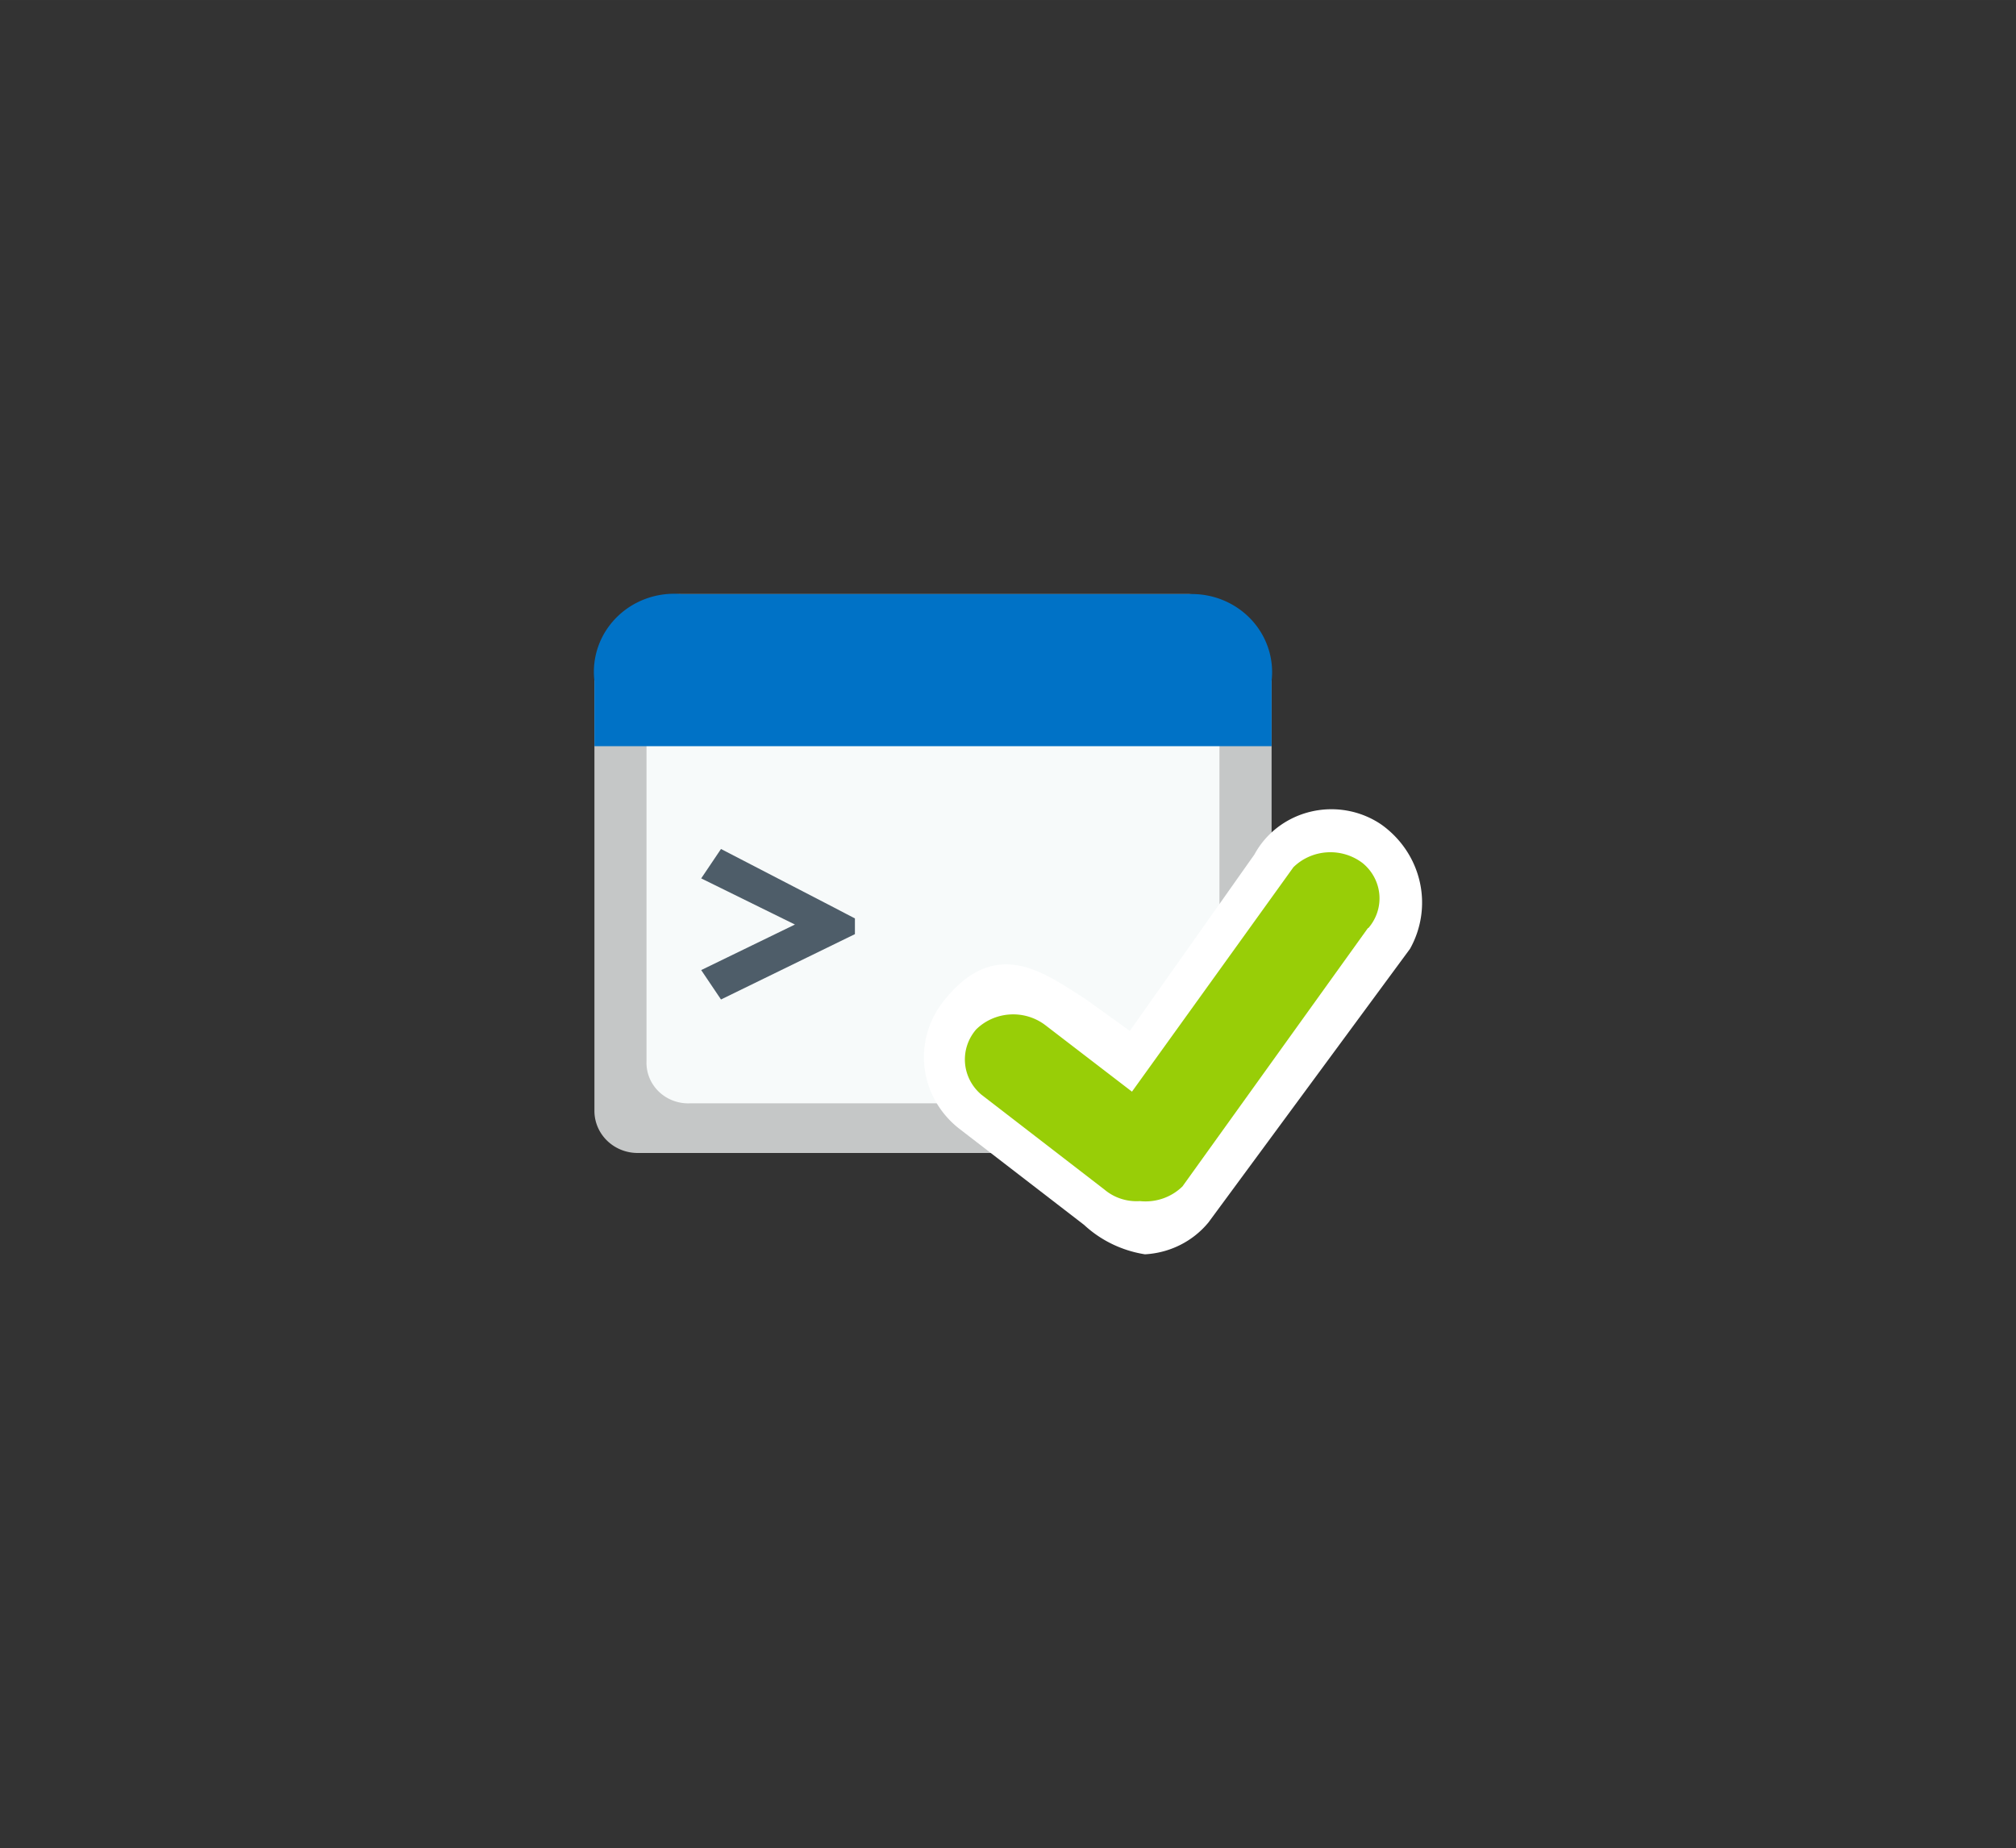 <?xml version="1.0" encoding="UTF-8" standalone="no"?>
<!DOCTYPE svg PUBLIC "-//W3C//DTD SVG 1.1//EN" "http://www.w3.org/Graphics/SVG/1.1/DTD/svg11.dtd">
<!-- Generated by Microsoft Visio, SVG Export Adaptive Application Control.svg Page-1 -->
<svg xmlns="http://www.w3.org/2000/svg" xmlns:xlink="http://www.w3.org/1999/xlink" xmlns:ev="http://www.w3.org/2001/xml-events"
		width="1.924in" height="1.764in" viewBox="0 0 138.495 126.977" xml:space="preserve" color-interpolation-filters="sRGB"
		class="st7">
	<rect x="0" y="0" width="138.495" height="126.977" fill="#333333" stroke="none"/>
	<style type="text/css">
	<![CDATA[
		.st1 {fill:#c5c7c7;stroke:none;stroke-linecap:butt;stroke-width:40.8}
		.st2 {fill:#f7fafa;stroke:none;stroke-linecap:butt;stroke-width:40.8}
		.st3 {fill:#0072c6;stroke:none;stroke-linecap:butt;stroke-width:40.8}
		.st4 {fill:#4e5d69;stroke:none;stroke-linecap:butt;stroke-width:40.8}
		.st5 {fill:#ffffff;stroke:none;stroke-linecap:butt;stroke-width:40.8}
		.st6 {fill:#98ce07;stroke:none;stroke-linecap:butt;stroke-width:40.8}
		.st7 {fill:none;fill-rule:evenodd;font-size:12px;overflow:visible;stroke-linecap:square;stroke-miterlimit:3}
	]]>
	</style>

	<g>
		<title>Page-1</title>
		<g id="group5644-1" transform="translate(40.836,-40.8)">
			<title>Adaptive Application Control</title>
			<g id="group5645-2">
				<title>Sheet.5645</title>
				<g id="shape5646-3" transform="translate(0,-6.962)">
					<title>Sheet.5646</title>
					<path d="M5.98 88.58 L40.86 88.58 A5.94 5.778 0 0 1 46.52 94.61 L46.52 121.41 C46.52 122.21 44.62 123.88
								 44.08 124.4 C43.55 124.92 42.37 126.98 41.58 126.98 L3.04 126.98 A2.97 2.889 0 0 1 0 124.09
								 L0 94.61 A5.94 5.778 0 0 1 5.98 88.58 Z" class="st1"/>
				</g>
				<g id="shape5647-5" transform="translate(3.578,-10.373)">
					<title>Sheet.5647</title>
					<path d="M5.76 95.48 L33.89 95.48 A5.725 5.569 0 0 1 39.36 101.32 L39.36 124.12 A2.863 2.785 0 0 1 36.53
								 126.98 L2.97 126.98 A2.863 2.785 0 0 1 0 124.09 L0 101.32 A5.725 5.569 0 0 1 5.76 95.48
								 Z" class="st2"/>
				</g>
				<g id="shape5648-7" transform="translate(0,-34.912)">
					<title>Sheet.5648</title>
					<path d="M5.98 116.53 L40.86 116.53 A5.51 5.36 0 0 1 46.52 122.49 L46.52 126.98 L0 126.98 L0 122.49 A5.51
								 5.36 0 0 1 5.98 116.53 Z" class="st3"/>
				</g>
				<g id="shape5649-9" transform="translate(7.335,-17.508)">
					<title>Sheet.5649</title>
					<path d="M10.56 121.44 L10.56 122.49 L1.36 126.98 L0 124.96 L6.44 121.83 L0 118.66 L1.36 116.64 L9.16 120.68
								 L10.02 121.13 L10.56 121.41 L10.56 121.44 Z" class="st4"/>
				</g>
				<g id="shape5650-11" transform="translate(22.67,-2.27374E-13)">
					<title>Sheet.5650</title>
					<path d="M33.36 105.99 L19.52 124.78 A6.011 5.848 0 0 1 15.15 126.98 A7.872 7.658 0 0 1 10.97 124.96 L2.38
								 118.34 A6.476 6.3 0 0 1 1.41 109.47 C4.99 105.05 8.35 107.73 11.11 109.47 L14.11 111.63 L22.67
								 99.51 A5.976 5.813 0 0 1 31.4 97.46 A6.834 6.648 0 0 1 33.36 105.99 Z" class="st5"/>
				</g>
				<g id="shape5651-13" transform="translate(25.458,-3.655)">
					<title>Sheet.5651</title>
					<path d="M27.68 108.22 L14.94 125.97 A3.578 3.481 0 0 1 12.01 126.98 A3.363 3.272 0 0 1 9.57 126.18 L1.13
								 119.67 A3.292 3.202 0 0 1 0.77 115.18 A3.578 3.481 0 0 1 5.53 114.9 L11.47 119.46 L22.56 104.04
								 A3.578 3.481 0 0 1 27.32 103.76 A3.256 3.167 0 0 1 27.71 108.22 L27.68 108.22 Z"
							class="st6"/>
				</g>
			</g>
		</g>
	</g>
</svg>
